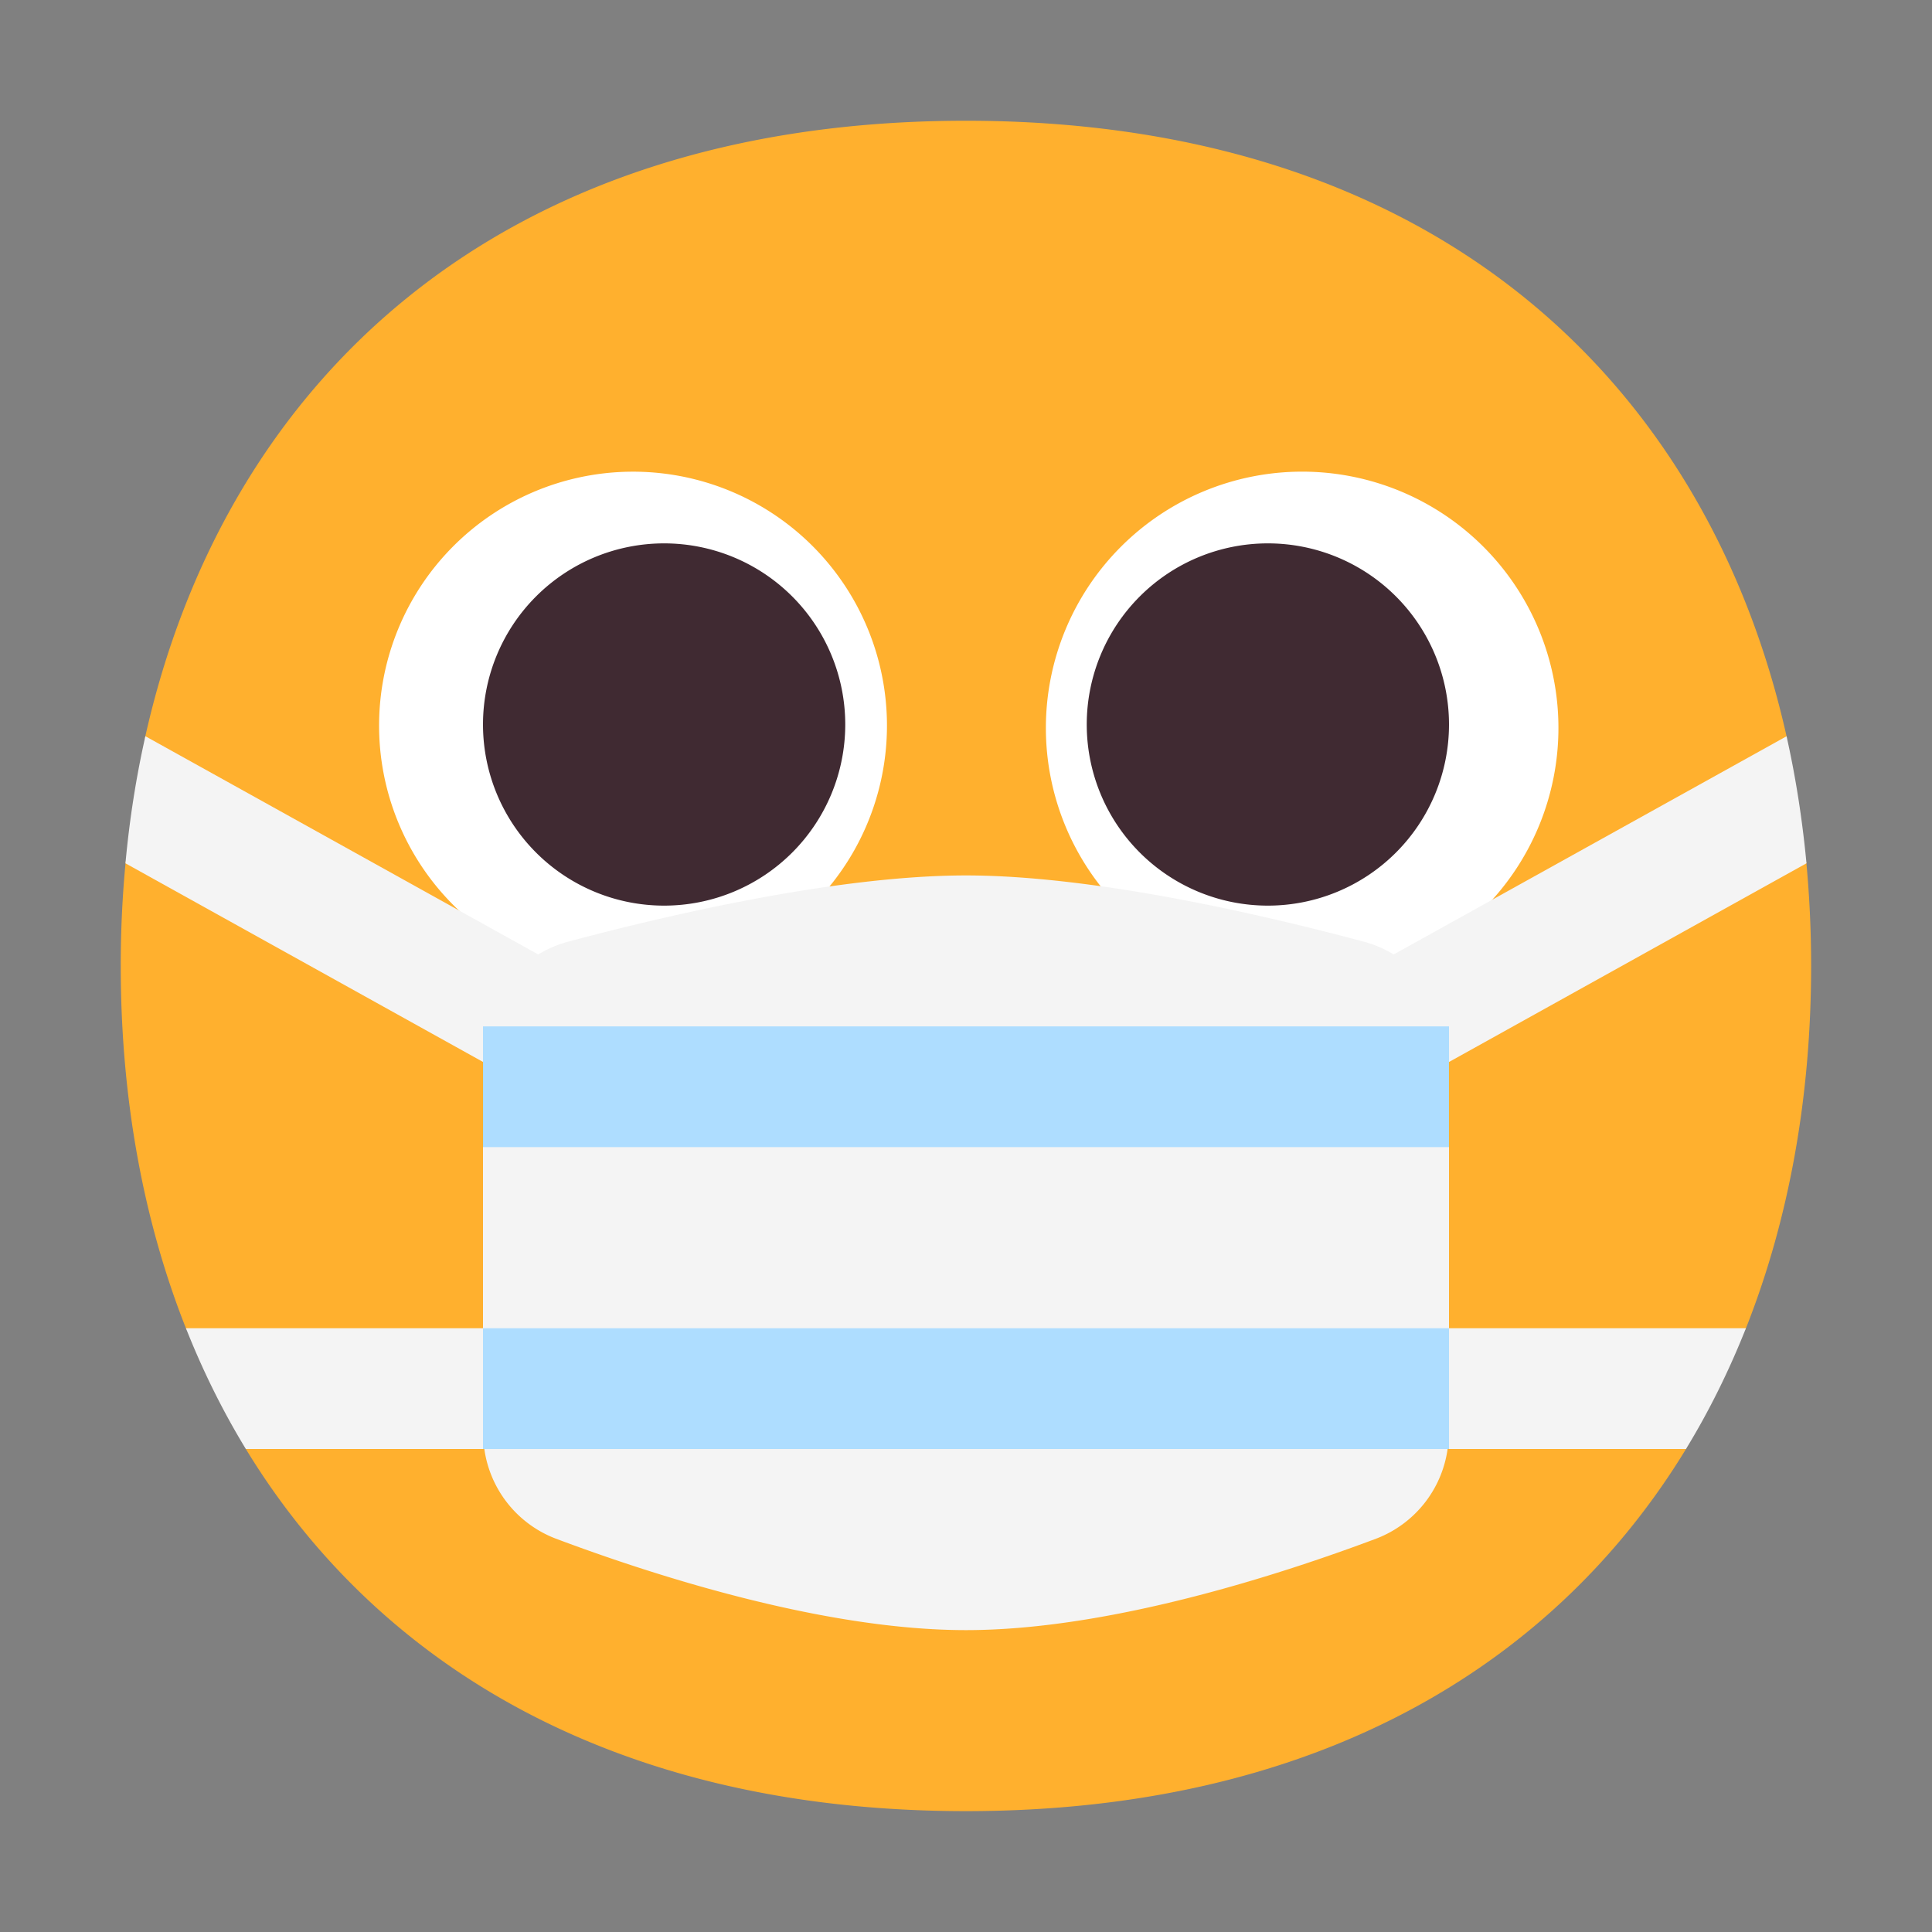 <svg xmlns="http://www.w3.org/2000/svg" xmlns:xlink="http://www.w3.org/1999/xlink" width="32" height="32" viewBox="0 0 32 32"><rect x="0" y="0" width="32" height="32" fill="#808080" stroke="none"/><g fill="none"><path fill="#FFB02E" d="M15.999 29.998c5.751 0 9.73-2.38 11.937-6.015c-.152-.408-.324-1.093-.324-1.093s.914-.622 1.298-.869c.725-1.824 1.088-3.866 1.088-6.022c0-.582-.027-1.156-.08-1.719c-.262-.237-.837-.77-.837-.77s.36-.902.517-1.284C28.287 6.327 23.755 2 15.998 2C8.24 2 3.709 6.33 2.399 12.232c.127.353.266 1.112.266 1.112s-.342.614-.583.923A17.943 17.943 0 0 0 2 15.999c0 2.158.363 4.202 1.09 6.027c.41.232 1.269.881 1.269.881s-.181.63-.292 1.085c2.208 3.63 6.185 6.006 11.932 6.006Z"/><path fill="#fff" d="M10.42 16.224a4.206 4.206 0 1 0 0-8.411a4.206 4.206 0 0 0 0 8.411Zm11.148.077a4.244 4.244 0 1 0 0-8.489a4.244 4.244 0 0 0 0 8.49Z"/><path fill="#402A32" d="M11 15a3 3 0 1 0 0-6a3 3 0 0 0 0 6Zm10 0a3 3 0 1 0 0-6a3 3 0 0 0 0 6Z"/><path fill="#F4F4F4" d="m8 17.589l-5.922-3.29c.066-.72.176-1.423.33-2.105l6.507 3.615c.151-.092.318-.164.496-.212C11.073 15.153 13.876 14.5 16 14.5c2.124 0 4.927.653 6.589 1.097c.178.048.344.12.495.212l6.507-3.614c.153.682.262 1.385.33 2.104L24 17.59l-.56.692l.56.692V22h4.918c-.278.7-.608 1.37-.993 2h-3.948a1.868 1.868 0 0 1-1.181 1.484C21.22 26.076 18.379 27 16 27c-2.379 0-5.22-.924-6.796-1.516A1.868 1.868 0 0 1 8.022 24h-3.95c-.384-.63-.715-1.3-.992-2H8v-3.058l.531-.677L8 17.59Z"/><path fill="#AEDDFF" d="M24 17H8v2h16v-2Zm0 5H8v2h16v-2Z"/></g></svg>